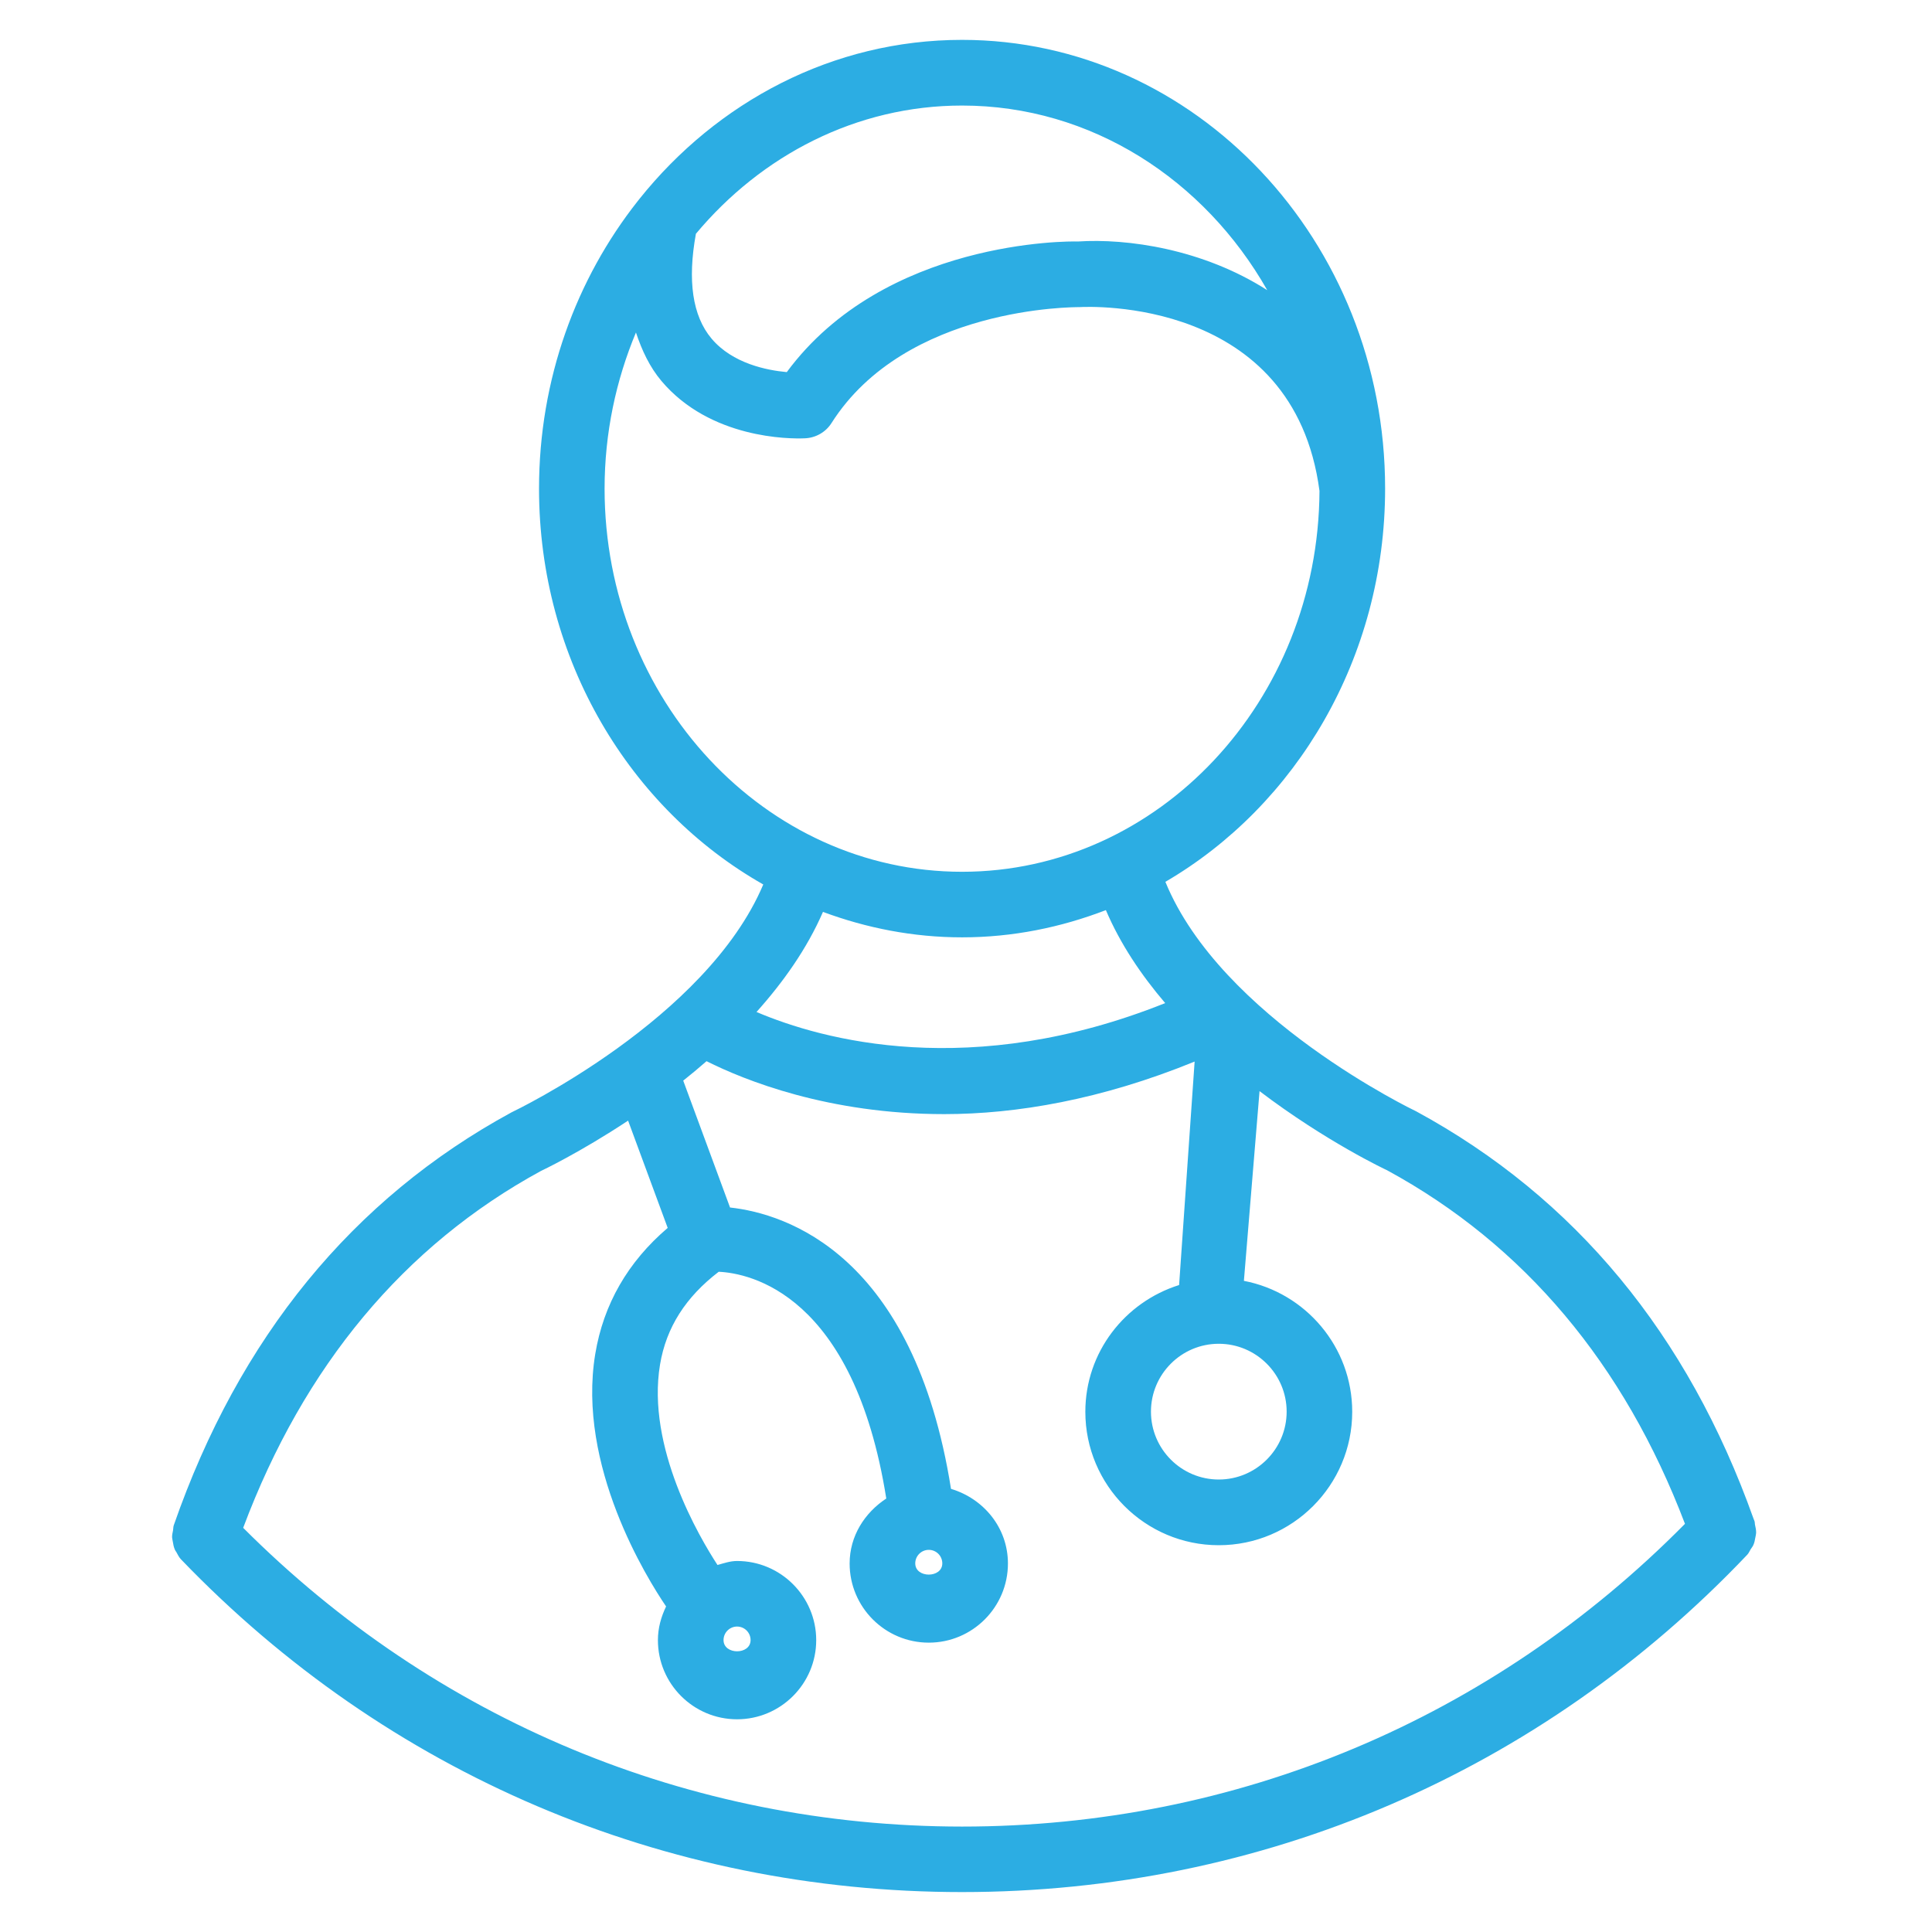 <?xml version="1.0" encoding="utf-8"?>
<!-- Generator: Adobe Illustrator 17.0.0, SVG Export Plug-In . SVG Version: 6.00 Build 0)  -->
<!DOCTYPE svg PUBLIC "-//W3C//DTD SVG 1.1//EN" "http://www.w3.org/Graphics/SVG/1.1/DTD/svg11.dtd">
<svg version="1.1" id="Layer_1" xmlns="http://www.w3.org/2000/svg" xmlns:xlink="http://www.w3.org/1999/xlink" x="0px" y="0px"
	 width="30px" height="30px" viewBox="0 0 30 30" enable-background="new 0 0 30 30" xml:space="preserve">
<path fill="#2CADE3" d="M27.257,23.874c0.004-0.024,0.011-0.046,0.012-0.071c0.001-0.044-0.008-0.086-0.018-0.13
	c-0.004-0.018-0.001-0.037-0.008-0.055c-0.003-0.009-0.007-0.016-0.01-0.025c-0.002-0.004-0.003-0.009-0.005-0.013
	c-1.019-2.86-2.77-4.983-5.235-6.322c-0.032-0.015-3.034-1.454-3.897-3.565c2.032-1.186,3.412-3.478,3.412-6.107
	c0-3.842-2.947-6.967-6.57-6.967c-2.007,0-3.803,0.962-5.009,2.47C9.921,3.102,9.911,3.11,9.903,3.122
	C8.947,4.332,8.37,5.889,8.37,7.588c0,2.659,1.412,4.972,3.482,6.146C10.969,15.825,8,17.245,7.94,17.274
	c-2.465,1.341-4.229,3.499-5.242,6.411c-0.009,0.026-0.006,0.052-0.011,0.078c-0.007,0.036-0.016,0.071-0.015,0.108
	c0.001,0.023,0.008,0.043,0.011,0.066c0.007,0.045,0.015,0.088,0.034,0.13c0.006,0.013,0.015,0.023,0.022,0.035
	c0.021,0.038,0.039,0.077,0.07,0.11c3.201,3.333,7.508,5.168,12.128,5.168c4.656,0,8.987-1.86,12.195-5.239
	c0.023-0.024,0.034-0.055,0.051-0.082c0.014-0.022,0.031-0.042,0.042-0.066C27.243,23.954,27.25,23.915,27.257,23.874z
	 M18.925,20.866c0.581,0,1.054,0.473,1.054,1.054s-0.473,1.054-1.054,1.054c-0.581,0-1.053-0.473-1.053-1.054
	S18.344,20.866,18.925,20.866z M14.939,1.639c2.008,0,3.764,1.152,4.739,2.867c-0.999-0.64-2.176-0.807-2.942-0.756
	c-0.134-0.006-3.001-0.027-4.519,2.028c-0.309-0.028-0.842-0.133-1.168-0.52c-0.298-0.353-0.375-0.905-0.243-1.628
	C11.824,2.412,13.297,1.639,14.939,1.639z M9.388,7.588c0-0.864,0.177-1.683,0.487-2.425c0.092,0.277,0.213,0.536,0.396,0.753
	c0.757,0.897,1.988,0.901,2.226,0.89c0.167-0.006,0.324-0.094,0.414-0.236c1.151-1.814,3.783-1.801,3.849-1.801
	c0.138-0.008,3.331-0.161,3.729,2.854c-0.017,3.264-2.499,5.914-5.55,5.914C11.879,13.537,9.388,10.868,9.388,7.588z M14.939,14.555
	c0.785,0,1.535-0.154,2.233-0.423c0.224,0.526,0.549,1.008,0.921,1.444c-3.019,1.208-5.327,0.572-6.346,0.138
	c0.416-0.464,0.784-0.983,1.032-1.554C13.456,14.411,14.181,14.555,14.939,14.555z M3.776,23.724c0.942-2.513,2.5-4.384,4.621-5.54
	c0.015-0.007,0.603-0.285,1.356-0.783l0.615,1.666c-0.619,0.528-0.997,1.185-1.125,1.958c-0.287,1.736,0.806,3.487,1.1,3.92
	c-0.077,0.16-0.127,0.334-0.127,0.523c0,0.678,0.551,1.229,1.229,1.229c0.677,0,1.229-0.551,1.229-1.229
	c0-0.677-0.551-1.229-1.229-1.229c-0.108,0-0.205,0.035-0.304,0.062c-0.282-0.433-1.106-1.83-0.892-3.113
	c0.097-0.58,0.402-1.05,0.911-1.44c0.477,0.022,2.096,0.338,2.602,3.521c-0.334,0.22-0.569,0.58-0.569,1.009
	c0,0.678,0.551,1.229,1.229,1.229c0.678,0,1.229-0.551,1.229-1.229c0-0.555-0.377-1.007-0.884-1.159
	c-0.578-3.64-2.558-4.273-3.431-4.369l-0.727-1.97c0.121-0.096,0.242-0.197,0.362-0.302c0.588,0.295,1.89,0.822,3.69,0.822
	c1.12,0,2.439-0.224,3.889-0.816l-0.241,3.47c-0.841,0.264-1.456,1.042-1.456,1.968c0,1.143,0.929,2.072,2.072,2.072
	s2.072-0.93,2.072-2.072c0-1.009-0.726-1.85-1.682-2.033l0.243-2.946c1.036,0.787,1.975,1.227,1.979,1.228
	c2.132,1.159,3.683,3.01,4.627,5.491c-2.99,3.027-6.959,4.701-11.226,4.701C10.704,28.361,6.758,26.71,3.776,23.724z M11.445,25.257
	c0.116,0,0.21,0.094,0.21,0.21c0,0.233-0.42,0.232-0.42,0C11.235,25.352,11.329,25.257,11.445,25.257z M14.422,24.066
	c0.116,0,0.21,0.094,0.21,0.21c0,0.232-0.42,0.233-0.42,0C14.212,24.161,14.306,24.066,14.422,24.066z"/>
</svg>
